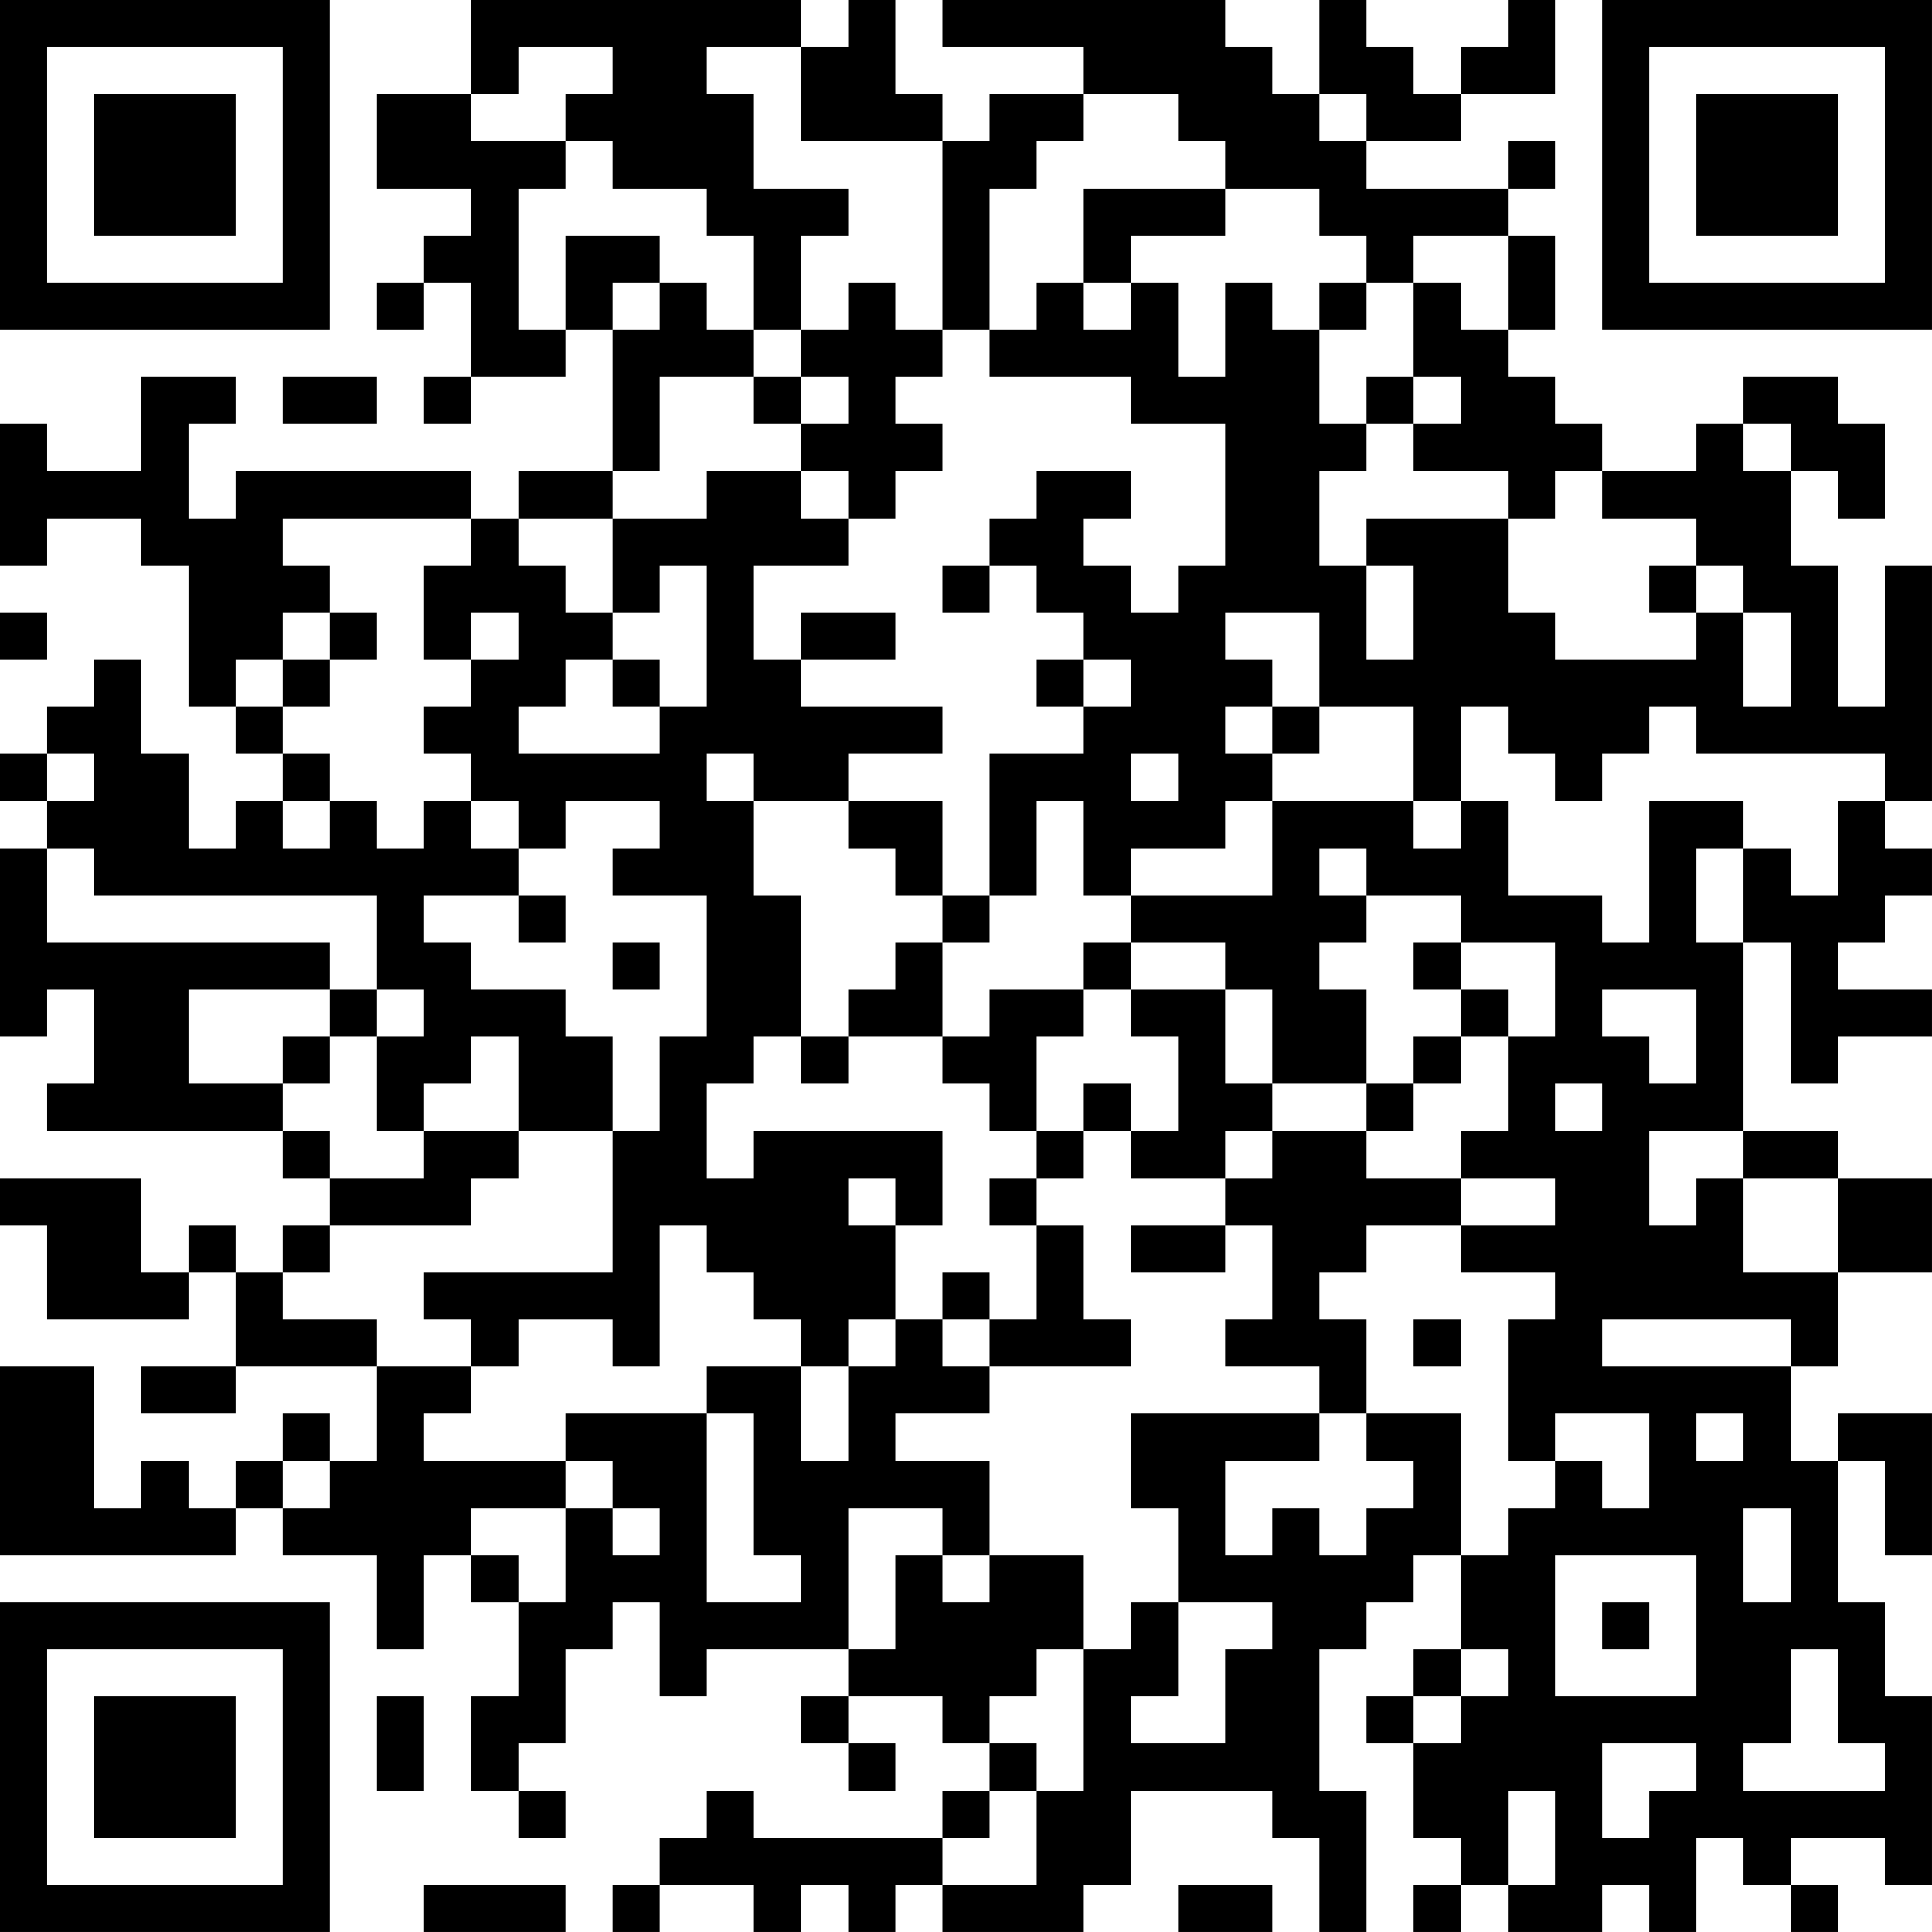<?xml version="1.0" encoding="UTF-8"?>
<svg xmlns="http://www.w3.org/2000/svg" version="1.1" width="200" height="200" viewBox="0 0 200 200"><rect x="0" y="0" width="200" height="200" fill="#ffffff"/><g transform="scale(4.878)"><g transform="translate(0,0)"><path fill-rule="evenodd" d="M10 0L10 2L8 2L8 4L10 4L10 5L9 5L9 6L8 6L8 7L9 7L9 6L10 6L10 8L9 8L9 9L10 9L10 8L12 8L12 7L13 7L13 10L11 10L11 11L10 11L10 10L5 10L5 11L4 11L4 9L5 9L5 8L3 8L3 10L1 10L1 9L0 9L0 12L1 12L1 11L3 11L3 12L4 12L4 15L5 15L5 16L6 16L6 17L5 17L5 18L4 18L4 16L3 16L3 14L2 14L2 15L1 15L1 16L0 16L0 17L1 17L1 18L0 18L0 22L1 22L1 21L2 21L2 23L1 23L1 24L6 24L6 25L7 25L7 26L6 26L6 27L5 27L5 26L4 26L4 27L3 27L3 25L0 25L0 26L1 26L1 28L4 28L4 27L5 27L5 29L3 29L3 30L5 30L5 29L8 29L8 31L7 31L7 30L6 30L6 31L5 31L5 32L4 32L4 31L3 31L3 32L2 32L2 29L0 29L0 33L5 33L5 32L6 32L6 33L8 33L8 35L9 35L9 33L10 33L10 34L11 34L11 36L10 36L10 38L11 38L11 39L12 39L12 38L11 38L11 37L12 37L12 35L13 35L13 34L14 34L14 36L15 36L15 35L18 35L18 36L17 36L17 37L18 37L18 38L19 38L19 37L18 37L18 36L20 36L20 37L21 37L21 38L20 38L20 39L16 39L16 38L15 38L15 39L14 39L14 40L13 40L13 41L14 41L14 40L16 40L16 41L17 41L17 40L18 40L18 41L19 41L19 40L20 40L20 41L23 41L23 40L24 40L24 38L27 38L27 39L28 39L28 41L29 41L29 38L28 38L28 35L29 35L29 34L30 34L30 33L31 33L31 35L30 35L30 36L29 36L29 37L30 37L30 39L31 39L31 40L30 40L30 41L31 41L31 40L32 40L32 41L34 41L34 40L35 40L35 41L36 41L36 39L37 39L37 40L38 40L38 41L39 41L39 40L38 40L38 39L40 39L40 40L41 40L41 36L40 36L40 34L39 34L39 31L40 31L40 33L41 33L41 30L39 30L39 31L38 31L38 29L39 29L39 27L41 27L41 25L39 25L39 24L37 24L37 20L38 20L38 23L39 23L39 22L41 22L41 21L39 21L39 20L40 20L40 19L41 19L41 18L40 18L40 17L41 17L41 12L40 12L40 15L39 15L39 12L38 12L38 10L39 10L39 11L40 11L40 9L39 9L39 8L37 8L37 9L36 9L36 10L34 10L34 9L33 9L33 8L32 8L32 7L33 7L33 5L32 5L32 4L33 4L33 3L32 3L32 4L29 4L29 3L31 3L31 2L33 2L33 0L32 0L32 1L31 1L31 2L30 2L30 1L29 1L29 0L28 0L28 2L27 2L27 1L26 1L26 0L20 0L20 1L23 1L23 2L21 2L21 3L20 3L20 2L19 2L19 0L18 0L18 1L17 1L17 0ZM11 1L11 2L10 2L10 3L12 3L12 4L11 4L11 7L12 7L12 5L14 5L14 6L13 6L13 7L14 7L14 6L15 6L15 7L16 7L16 8L14 8L14 10L13 10L13 11L11 11L11 12L12 12L12 13L13 13L13 14L12 14L12 15L11 15L11 16L14 16L14 15L15 15L15 12L14 12L14 13L13 13L13 11L15 11L15 10L17 10L17 11L18 11L18 12L16 12L16 14L17 14L17 15L20 15L20 16L18 16L18 17L16 17L16 16L15 16L15 17L16 17L16 19L17 19L17 22L16 22L16 23L15 23L15 25L16 25L16 24L20 24L20 26L19 26L19 25L18 25L18 26L19 26L19 28L18 28L18 29L17 29L17 28L16 28L16 27L15 27L15 26L14 26L14 29L13 29L13 28L11 28L11 29L10 29L10 28L9 28L9 27L13 27L13 24L14 24L14 22L15 22L15 19L13 19L13 18L14 18L14 17L12 17L12 18L11 18L11 17L10 17L10 16L9 16L9 15L10 15L10 14L11 14L11 13L10 13L10 14L9 14L9 12L10 12L10 11L6 11L6 12L7 12L7 13L6 13L6 14L5 14L5 15L6 15L6 16L7 16L7 17L6 17L6 18L7 18L7 17L8 17L8 18L9 18L9 17L10 17L10 18L11 18L11 19L9 19L9 20L10 20L10 21L12 21L12 22L13 22L13 24L11 24L11 22L10 22L10 23L9 23L9 24L8 24L8 22L9 22L9 21L8 21L8 19L2 19L2 18L1 18L1 20L7 20L7 21L4 21L4 23L6 23L6 24L7 24L7 25L9 25L9 24L11 24L11 25L10 25L10 26L7 26L7 27L6 27L6 28L8 28L8 29L10 29L10 30L9 30L9 31L12 31L12 32L10 32L10 33L11 33L11 34L12 34L12 32L13 32L13 33L14 33L14 32L13 32L13 31L12 31L12 30L15 30L15 34L17 34L17 33L16 33L16 30L15 30L15 29L17 29L17 31L18 31L18 29L19 29L19 28L20 28L20 29L21 29L21 30L19 30L19 31L21 31L21 33L20 33L20 32L18 32L18 35L19 35L19 33L20 33L20 34L21 34L21 33L23 33L23 35L22 35L22 36L21 36L21 37L22 37L22 38L21 38L21 39L20 39L20 40L22 40L22 38L23 38L23 35L24 35L24 34L25 34L25 36L24 36L24 37L26 37L26 35L27 35L27 34L25 34L25 32L24 32L24 30L28 30L28 31L26 31L26 33L27 33L27 32L28 32L28 33L29 33L29 32L30 32L30 31L29 31L29 30L31 30L31 33L32 33L32 32L33 32L33 31L34 31L34 32L35 32L35 30L33 30L33 31L32 31L32 28L33 28L33 27L31 27L31 26L33 26L33 25L31 25L31 24L32 24L32 22L33 22L33 20L31 20L31 19L29 19L29 18L28 18L28 19L29 19L29 20L28 20L28 21L29 21L29 23L27 23L27 21L26 21L26 20L24 20L24 19L27 19L27 17L30 17L30 18L31 18L31 17L32 17L32 19L34 19L34 20L35 20L35 17L37 17L37 18L36 18L36 20L37 20L37 18L38 18L38 19L39 19L39 17L40 17L40 16L36 16L36 15L35 15L35 16L34 16L34 17L33 17L33 16L32 16L32 15L31 15L31 17L30 17L30 15L28 15L28 13L26 13L26 14L27 14L27 15L26 15L26 16L27 16L27 17L26 17L26 18L24 18L24 19L23 19L23 17L22 17L22 19L21 19L21 16L23 16L23 15L24 15L24 14L23 14L23 13L22 13L22 12L21 12L21 11L22 11L22 10L24 10L24 11L23 11L23 12L24 12L24 13L25 13L25 12L26 12L26 9L24 9L24 8L21 8L21 7L22 7L22 6L23 6L23 7L24 7L24 6L25 6L25 8L26 8L26 6L27 6L27 7L28 7L28 9L29 9L29 10L28 10L28 12L29 12L29 14L30 14L30 12L29 12L29 11L32 11L32 13L33 13L33 14L36 14L36 13L37 13L37 15L38 15L38 13L37 13L37 12L36 12L36 11L34 11L34 10L33 10L33 11L32 11L32 10L30 10L30 9L31 9L31 8L30 8L30 6L31 6L31 7L32 7L32 5L30 5L30 6L29 6L29 5L28 5L28 4L26 4L26 3L25 3L25 2L23 2L23 3L22 3L22 4L21 4L21 7L20 7L20 3L17 3L17 1L15 1L15 2L16 2L16 4L18 4L18 5L17 5L17 7L16 7L16 5L15 5L15 4L13 4L13 3L12 3L12 2L13 2L13 1ZM28 2L28 3L29 3L29 2ZM23 4L23 6L24 6L24 5L26 5L26 4ZM18 6L18 7L17 7L17 8L16 8L16 9L17 9L17 10L18 10L18 11L19 11L19 10L20 10L20 9L19 9L19 8L20 8L20 7L19 7L19 6ZM28 6L28 7L29 7L29 6ZM6 8L6 9L8 9L8 8ZM17 8L17 9L18 9L18 8ZM29 8L29 9L30 9L30 8ZM37 9L37 10L38 10L38 9ZM20 12L20 13L21 13L21 12ZM35 12L35 13L36 13L36 12ZM0 13L0 14L1 14L1 13ZM7 13L7 14L6 14L6 15L7 15L7 14L8 14L8 13ZM17 13L17 14L19 14L19 13ZM13 14L13 15L14 15L14 14ZM22 14L22 15L23 15L23 14ZM27 15L27 16L28 16L28 15ZM1 16L1 17L2 17L2 16ZM24 16L24 17L25 17L25 16ZM18 17L18 18L19 18L19 19L20 19L20 20L19 20L19 21L18 21L18 22L17 22L17 23L18 23L18 22L20 22L20 23L21 23L21 24L22 24L22 25L21 25L21 26L22 26L22 28L21 28L21 27L20 27L20 28L21 28L21 29L24 29L24 28L23 28L23 26L22 26L22 25L23 25L23 24L24 24L24 25L26 25L26 26L24 26L24 27L26 27L26 26L27 26L27 28L26 28L26 29L28 29L28 30L29 30L29 28L28 28L28 27L29 27L29 26L31 26L31 25L29 25L29 24L30 24L30 23L31 23L31 22L32 22L32 21L31 21L31 20L30 20L30 21L31 21L31 22L30 22L30 23L29 23L29 24L27 24L27 23L26 23L26 21L24 21L24 20L23 20L23 21L21 21L21 22L20 22L20 20L21 20L21 19L20 19L20 17ZM11 19L11 20L12 20L12 19ZM13 20L13 21L14 21L14 20ZM7 21L7 22L6 22L6 23L7 23L7 22L8 22L8 21ZM23 21L23 22L22 22L22 24L23 24L23 23L24 23L24 24L25 24L25 22L24 22L24 21ZM34 21L34 22L35 22L35 23L36 23L36 21ZM33 23L33 24L34 24L34 23ZM26 24L26 25L27 25L27 24ZM35 24L35 26L36 26L36 25L37 25L37 27L39 27L39 25L37 25L37 24ZM30 28L30 29L31 29L31 28ZM34 28L34 29L38 29L38 28ZM36 30L36 31L37 31L37 30ZM6 31L6 32L7 32L7 31ZM37 32L37 34L38 34L38 32ZM33 33L33 36L36 36L36 33ZM34 34L34 35L35 35L35 34ZM31 35L31 36L30 36L30 37L31 37L31 36L32 36L32 35ZM38 35L38 37L37 37L37 38L40 38L40 37L39 37L39 35ZM8 36L8 38L9 38L9 36ZM34 37L34 39L35 39L35 38L36 38L36 37ZM32 38L32 40L33 40L33 38ZM9 40L9 41L12 41L12 40ZM25 40L25 41L27 41L27 40ZM0 0L0 7L7 7L7 0ZM1 1L1 6L6 6L6 1ZM2 2L2 5L5 5L5 2ZM34 0L34 7L41 7L41 0ZM35 1L35 6L40 6L40 1ZM36 2L36 5L39 5L39 2ZM0 34L0 41L7 41L7 34ZM1 35L1 40L6 40L6 35ZM2 36L2 39L5 39L5 36Z" fill="#000000"/></g></g></svg>

